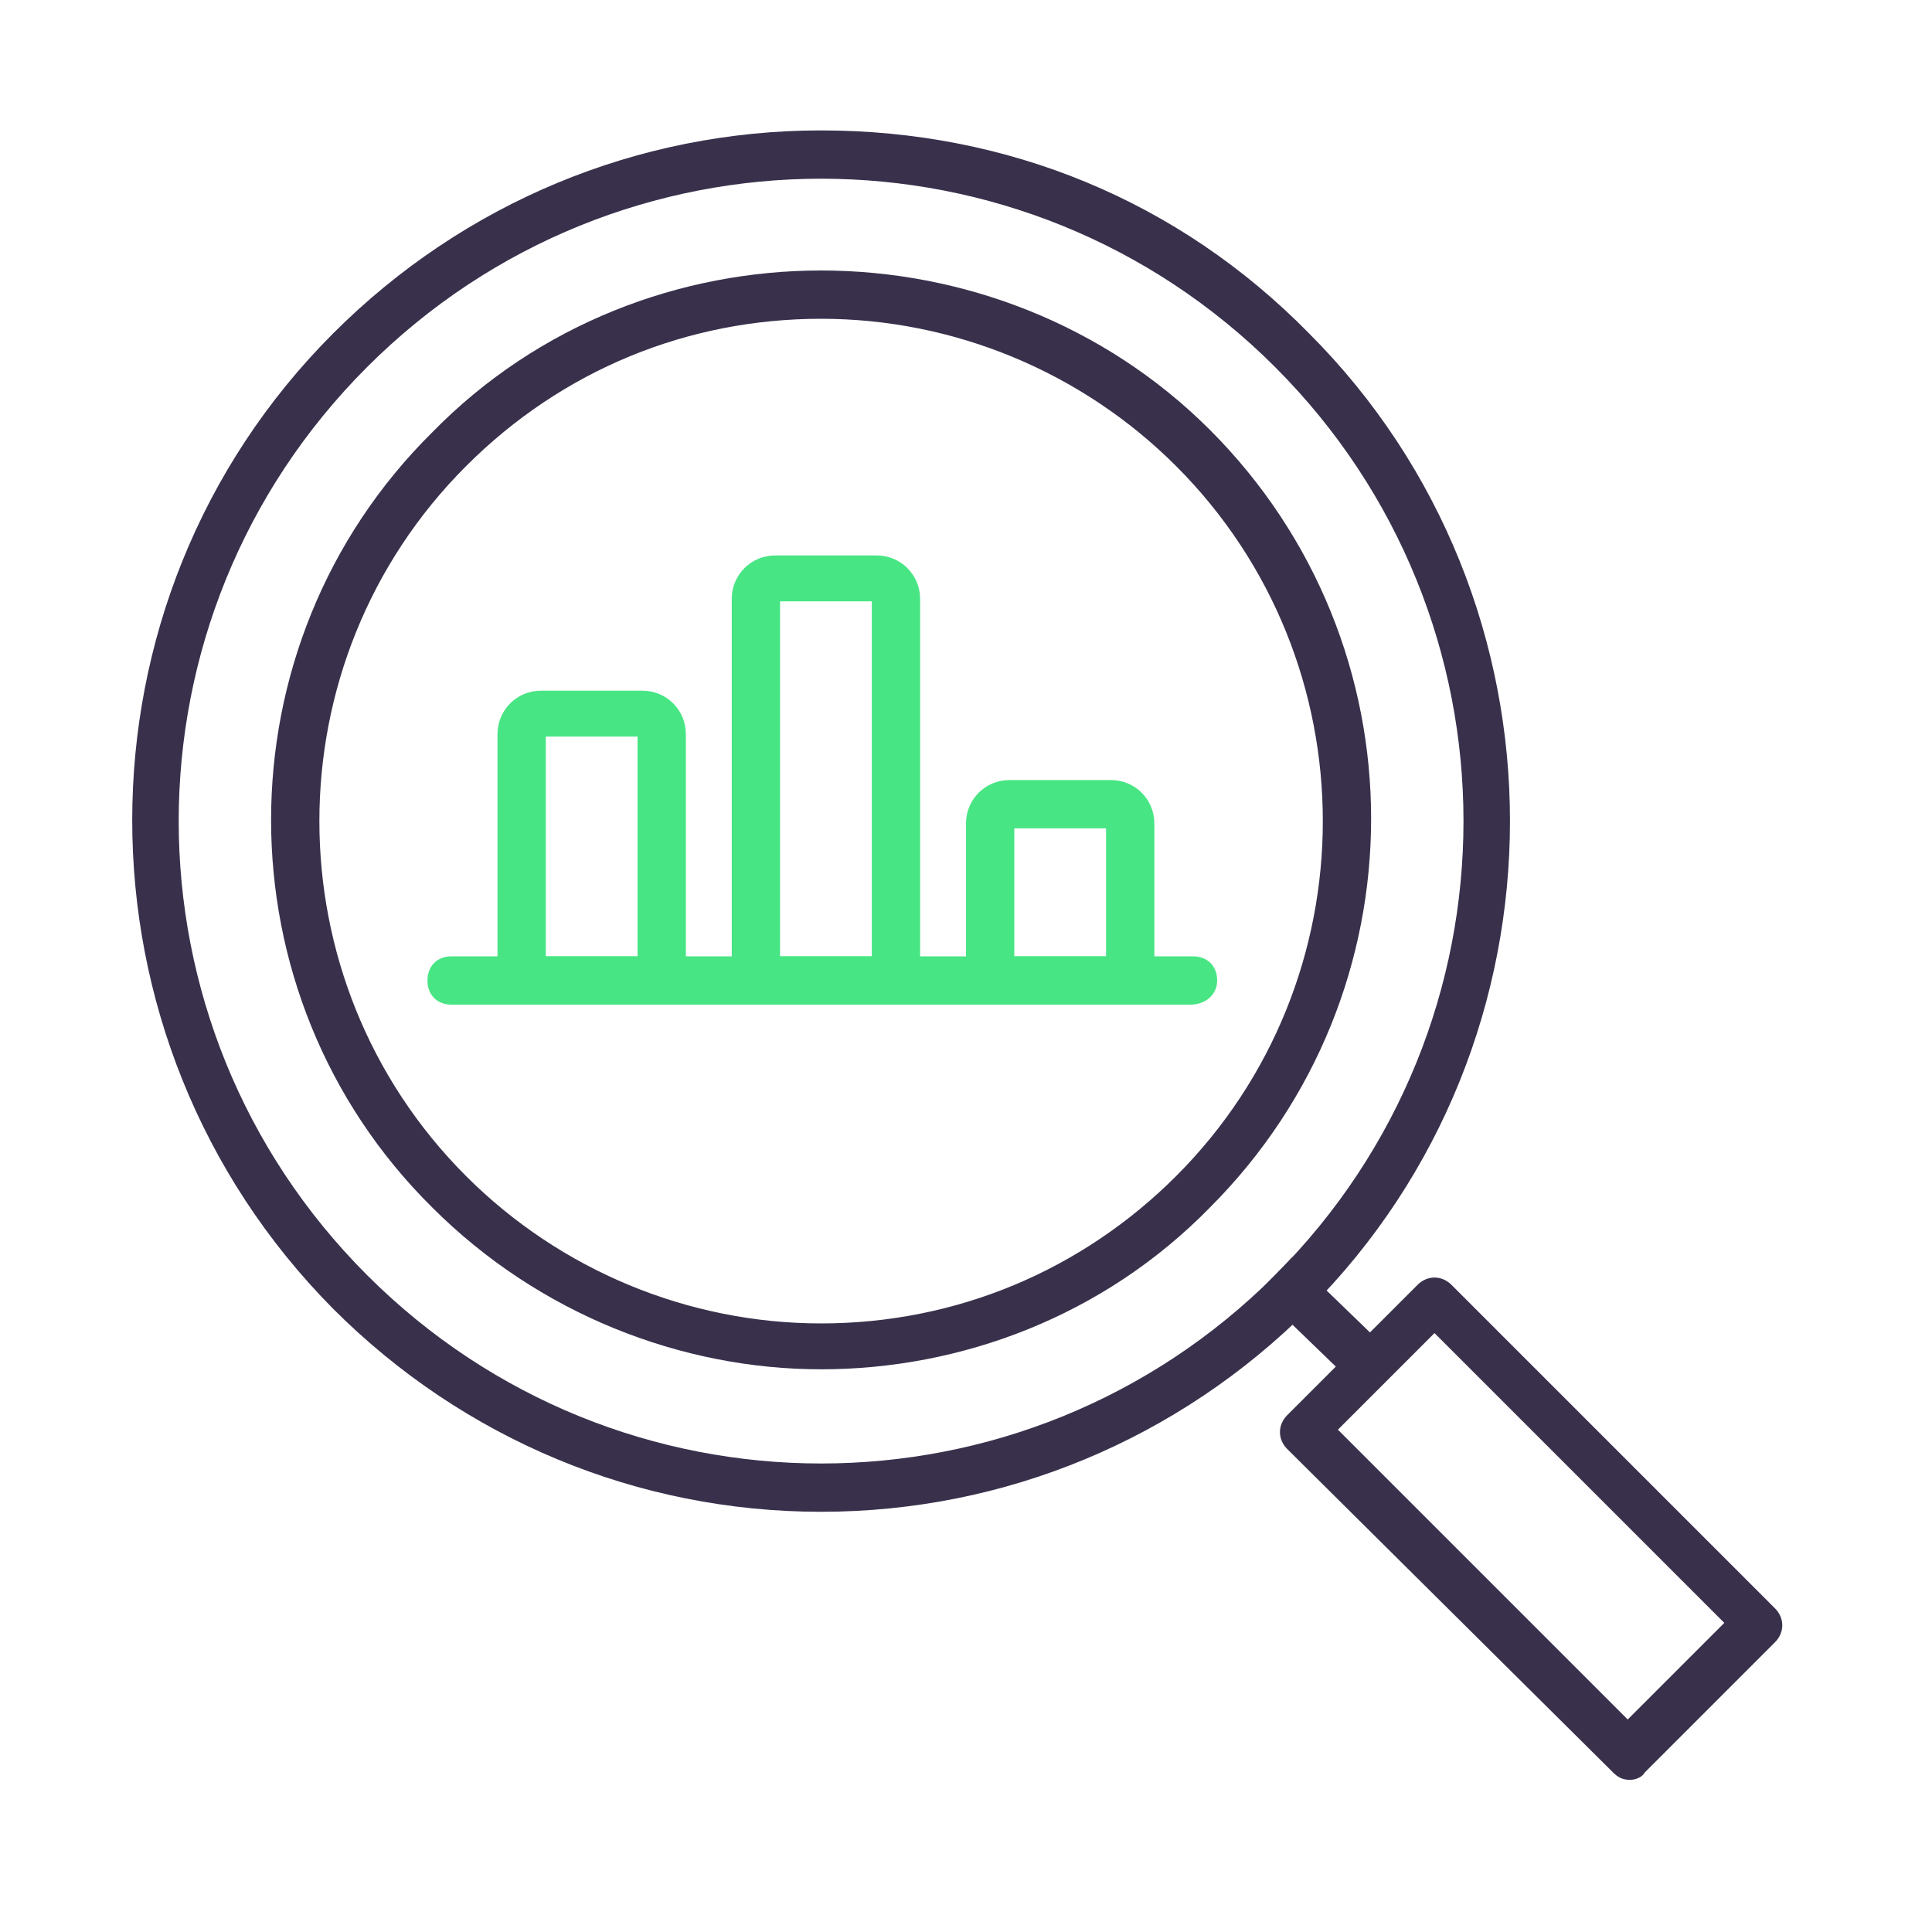 <?xml version="1.0" encoding="utf-8"?>
<!-- Generator: Adobe Illustrator 21.0.1, SVG Export Plug-In . SVG Version: 6.00 Build 0)  -->
<svg version="1.1" id="Layer_1" xmlns="http://www.w3.org/2000/svg" xmlns:xlink="http://www.w3.org/1999/xlink" x="0px" y="0px"
	 viewBox="0 0 80 80" style="enable-background:new 0 0 80 80;" xml:space="preserve">
<style type="text/css">
	.st0{fill:#39314C;}
	.st1{fill:#FFFFFF;}
	.st2{fill:none;stroke:#48E584;stroke-width:2;stroke-linejoin:round;stroke-miterlimit:10;}
	.st3{fill:none;stroke:#39314C;stroke-width:2;stroke-linejoin:round;stroke-miterlimit:10;}
	.st4{fill:#48E584;}
	.st5{fill:none;stroke:#39314C;stroke-width:2;stroke-miterlimit:10;}
	.st6{fill:none;stroke:#48E584;stroke-width:2;stroke-linecap:round;stroke-miterlimit:10;}
	.st7{fill:none;stroke:#39314C;stroke-width:2;stroke-linecap:round;stroke-miterlimit:10;}
	.st8{clip-path:url(#SVGID_2_);}
	.st9{clip-path:url(#SVGID_4_);fill:#39314C;}
	.st10{clip-path:url(#SVGID_6_);}
	.st11{clip-path:url(#SVGID_8_);fill:#39314C;}
	.st12{fill:none;stroke:#39314C;stroke-width:1.942;stroke-miterlimit:10;}
	.st13{fill-rule:evenodd;clip-rule:evenodd;fill:#39314C;}
	.st14{fill-rule:evenodd;clip-rule:evenodd;fill:none;stroke:#39314C;stroke-width:2;stroke-miterlimit:10;}
	.st15{fill-rule:evenodd;clip-rule:evenodd;fill:#39314C;stroke:#39314C;stroke-width:1.622;stroke-miterlimit:10;}
	.st16{clip-path:url(#SVGID_10_);}
	.st17{clip-path:url(#SVGID_12_);}
	.st18{fill:#FFFFFF;stroke:#39314C;stroke-width:2;stroke-linejoin:round;stroke-miterlimit:10;}
	.st19{clip-path:url(#SVGID_14_);}
	.st20{clip-path:url(#SVGID_16_);fill:#48E584;}
	.st21{fill:#39314C;stroke:#39314C;stroke-width:2;stroke-miterlimit:10;}
	.st22{fill:#48E584;stroke:#48E584;stroke-linecap:round;stroke-miterlimit:10;}
	.st23{fill:#39314C;stroke:#39314C;stroke-miterlimit:10;}
	.st24{fill:#48E584;stroke:#48E584;stroke-width:2;stroke-linecap:round;stroke-miterlimit:10;}
	.st25{fill:#FFFFFF;stroke:#48E584;stroke-width:2;stroke-linecap:round;stroke-linejoin:round;stroke-miterlimit:10;}
	.st26{fill:#FFFFFF;stroke:#39314C;stroke-width:2;stroke-miterlimit:10;}
	.st27{fill:#FFFFFF;stroke:#39314C;stroke-width:2;stroke-linecap:round;stroke-miterlimit:10;}
	.st28{fill:#48E584;stroke:#39314C;stroke-width:2;stroke-miterlimit:10;}
	.st29{fill:none;stroke:#39314C;stroke-width:3;stroke-miterlimit:10;}
	.st30{fill:none;stroke:#39314C;stroke-width:3;stroke-linejoin:round;stroke-miterlimit:10;}
</style>
<g>
	<defs>
		<path id="SVGID_1_" d="M-428.6-187c-0.9,0-1.5,0.7-1.5,1.5v20.5c0,0.9,0.7,1.5,1.5,1.5c0.9,0,1.5-0.7,1.5-1.5v-20.5
			C-427.1-186.4-427.8-187-428.6-187z"/>
	</defs>
	<clipPath id="SVGID_2_">
		<use xlink:href="#SVGID_1_"  style="overflow:visible;"/>
	</clipPath>
	<g class="st8">
		<defs>
			<rect id="SVGID_3_" x="-1150.5" y="-926.6" width="1366" height="1696"/>
		</defs>
		<clipPath id="SVGID_4_">
			<use xlink:href="#SVGID_3_"  style="overflow:visible;"/>
		</clipPath>
	</g>
</g>
<g>
	<defs>
		<path id="SVGID_5_" d="M-428.6-160.8c-0.9,0-1.5,0.7-1.5,1.5v8.2c0,0.9,0.7,1.5,1.5,1.5c0.9,0,1.5-0.7,1.5-1.5v-8.2
			C-427.1-160.1-427.8-160.8-428.6-160.8z"/>
	</defs>
	<clipPath id="SVGID_6_">
		<use xlink:href="#SVGID_5_"  style="overflow:visible;"/>
	</clipPath>
	<g class="st10">
		<defs>
			<rect id="SVGID_7_" x="-1150.5" y="-926.6" width="1366" height="1696"/>
		</defs>
		<clipPath id="SVGID_8_">
			<use xlink:href="#SVGID_7_"  style="overflow:visible;"/>
		</clipPath>
	</g>
</g>
<g>
	<defs>
		<path id="SVGID_9_" d="M-78.2,32.8c-1.6,0-3-1.3-3-3s1.3-3,3-3c1.6,0,3,1.3,3,3S-76.6,32.8-78.2,32.8z M-77.7,42.5h10.2
			c0.7,0,1.3-0.6,1.3-1.3c0-0.7-0.6-1.3-1.3-1.3h-10.2c-4.9,0-8.9-4-8.9-8.9v-0.4c0-4.9,4-8.9,8.9-8.9c4.9,0,8.9,4,8.9,8.9v0.9
			c0,1.1-0.9,1.9-1.9,1.9c-1.1,0-1.9-0.9-1.9-1.9v-1.8c0-3.1-2.5-5.5-5.5-5.5c-3.1,0-5.5,2.5-5.5,5.5c0,3.1,2.5,5.5,5.5,5.5
			c1.4,0,2.7-0.5,3.6-1.4c0.8,1.3,2.2,2.1,3.8,2.1c2.5,0,4.5-2,4.5-4.5v-0.9c0-6.3-5.2-11.5-11.5-11.5c-6.3,0-11.5,5.2-11.5,11.5V31
			C-89.3,37.4-84.1,42.5-77.7,42.5z"/>
	</defs>
	<clipPath id="SVGID_10_">
		<use xlink:href="#SVGID_9_"  style="overflow:visible;"/>
	</clipPath>
	<g class="st16">
		<defs>
			<rect id="SVGID_11_" x="-611.5" y="-742" width="1058.3" height="1313.9"/>
		</defs>
		<clipPath id="SVGID_12_">
			<use xlink:href="#SVGID_11_"  style="overflow:visible;"/>
		</clipPath>
	</g>
</g>
<g>
	<g>
		<defs>
			<path id="SVGID_13_" d="M-78.4-67.5c-1.6,0-3-1.3-3-3s1.3-3,3-3c1.6,0,3,1.3,3,3S-76.7-67.5-78.4-67.5z M-77.9-57.7h10.2
				c0.7,0,1.3-0.6,1.3-1.3c0-0.7-0.6-1.3-1.3-1.3h-10.2c-4.9,0-8.9-4-8.9-8.9v-0.4c0-4.9,4-8.9,8.9-8.9c4.9,0,8.9,4,8.9,8.9v0.9
				c0,1.1-0.9,1.9-1.9,1.9c-1.1,0-1.9-0.9-1.9-1.9v-1.8c0-3.1-2.5-5.5-5.5-5.5c-3.1,0-5.5,2.5-5.5,5.5c0,3.1,2.5,5.5,5.5,5.5
				c1.4,0,2.7-0.5,3.6-1.4c0.8,1.3,2.2,2.1,3.8,2.1c2.5,0,4.5-2,4.5-4.5v-0.9c0-6.3-5.2-11.5-11.5-11.5c-6.3,0-11.5,5.2-11.5,11.5
				v0.4C-89.4-62.9-84.3-57.7-77.9-57.7z"/>
		</defs>
		<clipPath id="SVGID_14_">
			<use xlink:href="#SVGID_13_"  style="overflow:visible;"/>
		</clipPath>
		<g class="st19">
			<defs>
				<rect id="SVGID_15_" x="-611.7" y="-842.2" width="1058.3" height="1313.9"/>
			</defs>
			<clipPath id="SVGID_16_">
				<use xlink:href="#SVGID_15_"  style="overflow:visible;"/>
			</clipPath>
		</g>
	</g>
</g>
<g>
	<path class="st0" d="M34,7.4c6.8,0,13.6,2.6,18.8,7.8c10.4,10.4,10.4,27.2,0,37.6c-5.2,5.2-12,7.8-18.8,7.8
		c-6.8,0-13.6-2.6-18.8-7.8c-10.4-10.4-10.4-27.2,0-37.6C20.4,10,27.2,7.4,34,7.4 M34,5.4c-7.6,0-14.8,3-20.2,8.4
		C2.7,24.9,2.7,43,13.8,54.2c5.4,5.4,12.6,8.4,20.2,8.4c7.6,0,14.8-3,20.2-8.4c11.1-11.1,11.1-29.3,0-40.4C48.8,8.3,41.7,5.4,34,5.4
		L34,5.4z"/>
</g>
<g>
	<path class="st0" d="M34,13.2c5.5,0,10.8,2.2,14.7,6.1c8.1,8.1,8.1,21.3,0,29.4c-3.9,3.9-9.1,6.1-14.7,6.1
		c-5.5,0-10.8-2.2-14.7-6.1c-8.1-8.1-8.1-21.3,0-29.4C23.3,15.3,28.5,13.2,34,13.2 M34,11.2c-5.8,0-11.7,2.2-16.1,6.7
		C9,26.7,9,41.2,17.9,50c4.4,4.4,10.3,6.7,16.1,6.7c5.8,0,11.7-2.2,16.1-6.7c8.9-8.9,8.9-23.3,0-32.2C45.7,13.4,39.8,11.2,34,11.2
		L34,11.2z"/>
</g>
<g>
	<path class="st0" d="M67.5,73.7c-0.3,0-0.5-0.1-0.7-0.3L53.3,60c-0.4-0.4-0.4-1,0-1.4l5.4-5.4c0.4-0.4,1-0.4,1.4,0l13.4,13.4
		c0.4,0.4,0.4,1,0,1.4l-5.4,5.4C68,73.6,67.7,73.7,67.5,73.7z M55.4,59.2l12,12l4-4l-12-12L55.4,59.2z"/>
</g>
<g>
	<rect x="53.8" y="51.9" transform="matrix(0.695 -0.719 0.719 0.695 -22.59 56.11)" class="st0" width="2" height="5.5"/>
</g>
<g>
	<g>
		<path class="st4" d="M49.3,41.6H18.7c-0.6,0-1-0.4-1-1s0.4-1,1-1h30.7c0.6,0,1,0.4,1,1S49.9,41.6,49.3,41.6z"/>
	</g>
	<g>
		<path class="st4" d="M26.6,41.6h-4.2c-1,0-1.8-0.8-1.8-1.8v-9.4c0-1,0.8-1.8,1.8-1.8h4.2c1,0,1.8,0.8,1.8,1.8v9.4
			C28.4,40.7,27.6,41.6,26.6,41.6z M22.6,39.6h3.8v-9.1h-3.8V39.6z"/>
	</g>
	<g>
		<path class="st4" d="M46,41.6h-4.2c-1,0-1.8-0.8-1.8-1.8v-5.7c0-1,0.8-1.8,1.8-1.8H46c1,0,1.8,0.8,1.8,1.8v5.7
			C47.8,40.7,47,41.6,46,41.6z M42,39.6h3.8v-5.3H42V39.6z"/>
	</g>
	<g>
		<path class="st4" d="M36.3,41.6h-4.2c-1,0-1.8-0.8-1.8-1.8v-15c0-1,0.8-1.8,1.8-1.8h4.2c1,0,1.8,0.8,1.8,1.8v15
			C38.1,40.7,37.3,41.6,36.3,41.6z M32.3,39.6h3.8V24.9h-3.8V39.6z"/>
	</g>
</g>
</svg>
